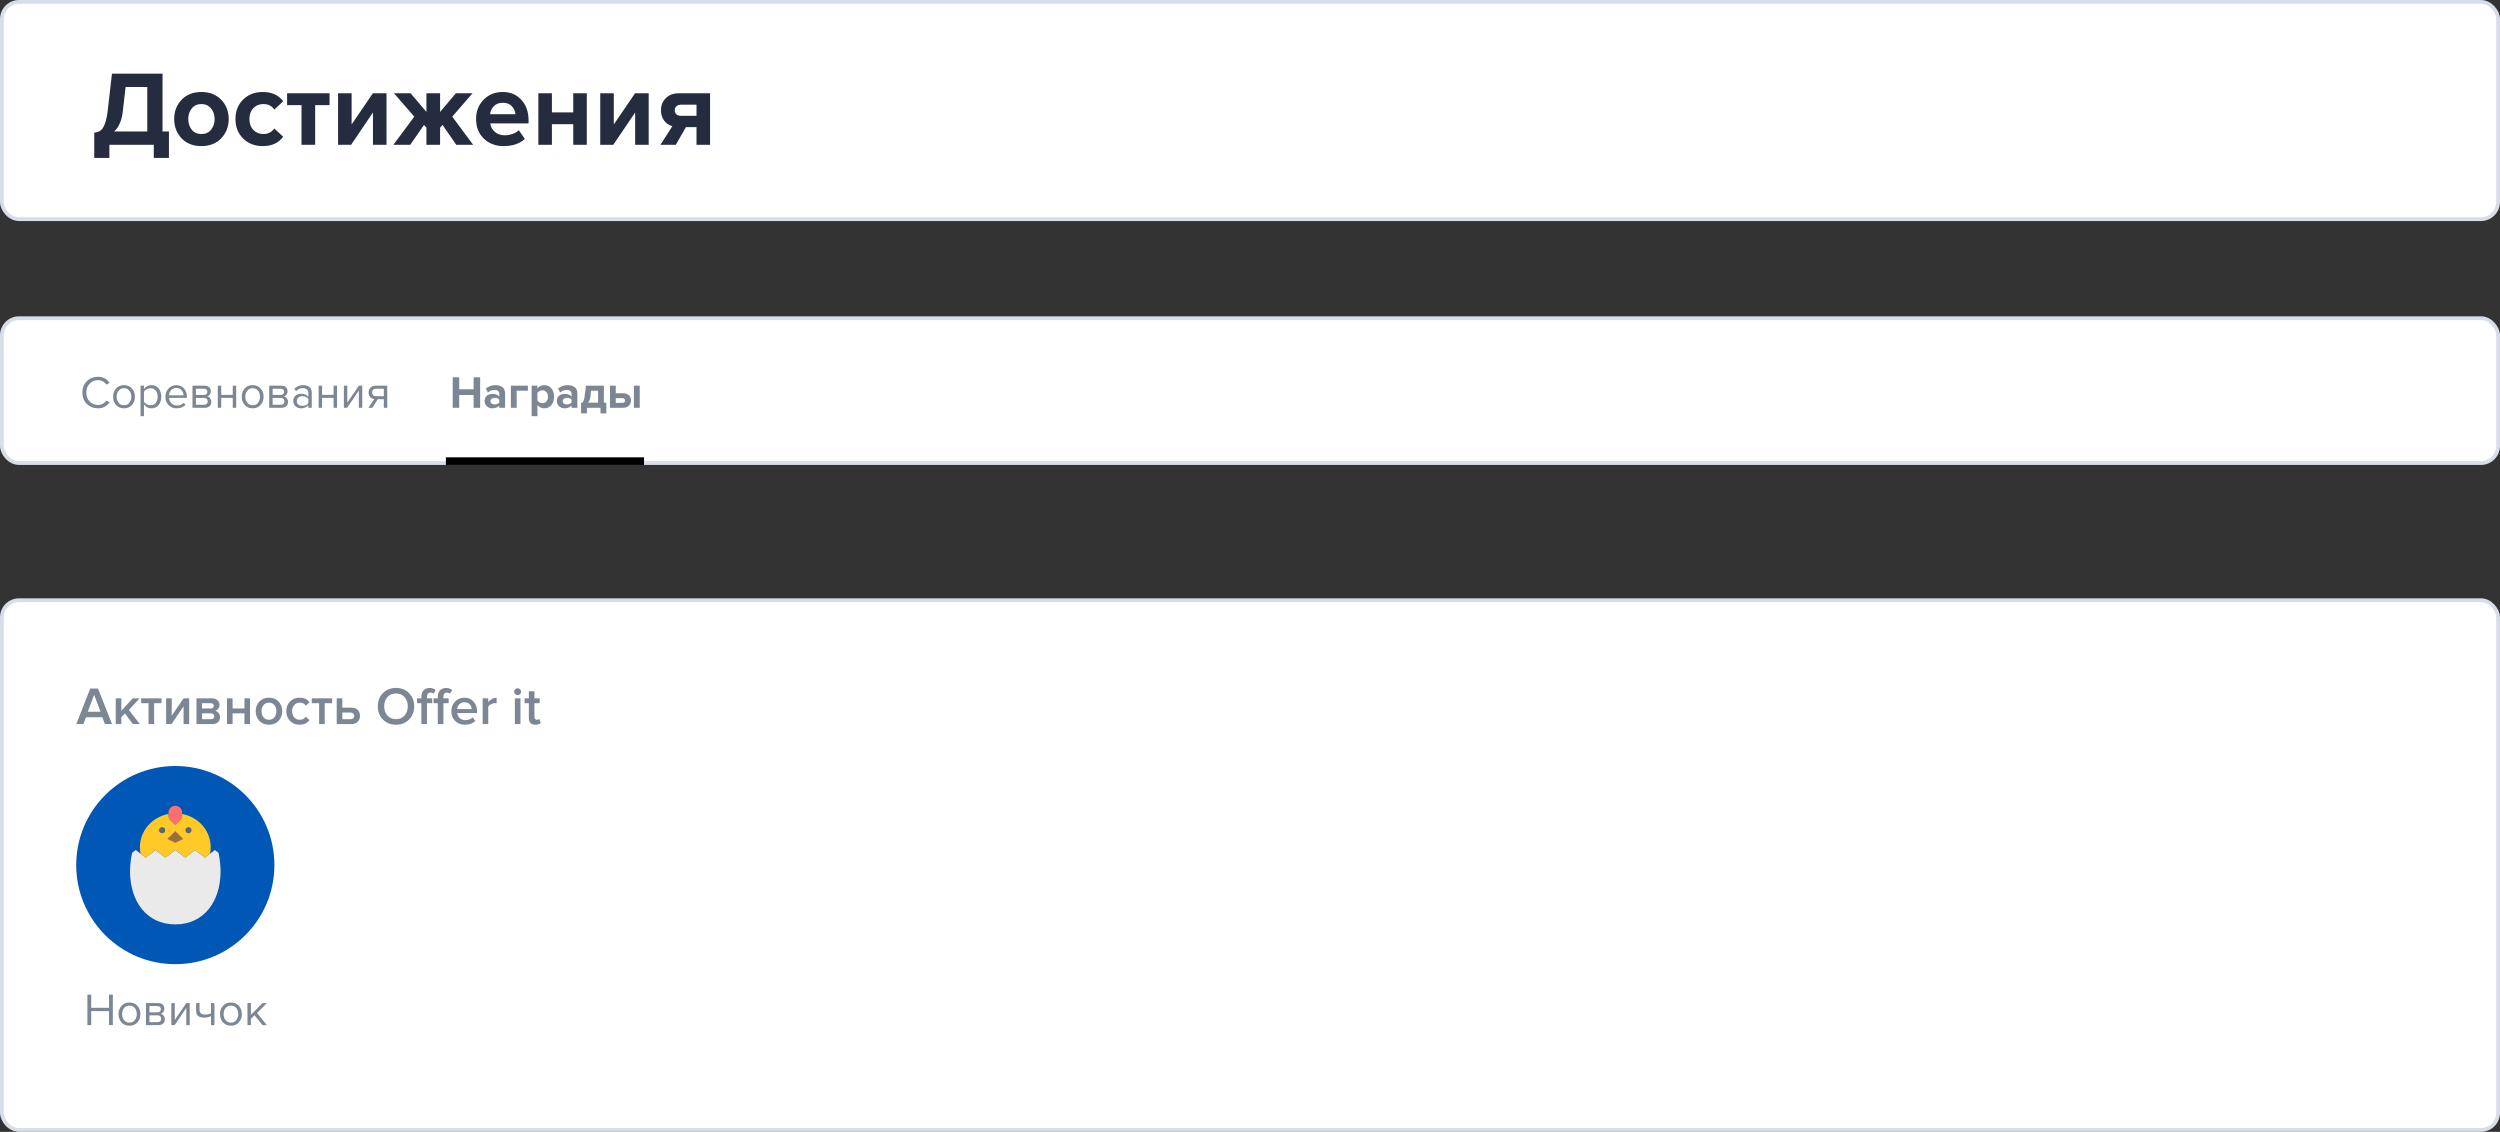 <svg width="656" height="297" viewBox="0 0 656 297" fill="none" xmlns="http://www.w3.org/2000/svg">
<rect x="0" y="0" width="656" height="297" fill="#333333" stroke="none"/>
<rect x="0.5" y="157.5" width="655" height="139" rx="4.5" fill="white" stroke="#D7DEE9"/>
<path d="M29.394 190H27.532L26.846 188.208H22.562L21.876 190H20.014L23.682 180.662H25.726L29.394 190ZM26.384 186.766L24.704 182.314L23.024 186.766H26.384ZM36.7 190H34.852L32.78 187.214L31.842 188.18V190H30.372V183.238H31.842V186.5L34.824 183.238H36.644L33.83 186.304L36.7 190ZM40.443 190H38.973V184.526H37.041V183.238H42.389V184.526H40.443V190ZM45.007 190H43.593V183.238H45.063V187.788L48.171 183.238H49.641V190H48.171V185.324L45.007 190ZM55.694 190H51.55V183.238H55.596C56.221 183.238 56.711 183.401 57.066 183.728C57.42 184.055 57.598 184.47 57.598 184.974C57.598 185.366 57.49 185.697 57.276 185.968C57.061 186.239 56.79 186.421 56.464 186.514C56.828 186.598 57.131 186.799 57.374 187.116C57.616 187.424 57.738 187.774 57.738 188.166C57.738 188.707 57.556 189.151 57.192 189.496C56.837 189.832 56.338 190 55.694 190ZM55.386 188.712C55.647 188.712 55.852 188.647 56.002 188.516C56.151 188.376 56.226 188.189 56.226 187.956C56.226 187.741 56.151 187.559 56.002 187.41C55.852 187.261 55.647 187.186 55.386 187.186H53.02V188.712H55.386ZM55.344 185.898C55.577 185.898 55.759 185.837 55.89 185.716C56.03 185.585 56.1 185.422 56.1 185.226C56.1 185.011 56.03 184.843 55.89 184.722C55.759 184.591 55.577 184.526 55.344 184.526H53.02V185.898H55.344ZM61.031 190H59.561V183.238H61.031V185.898H64.139V183.238H65.609V190H64.139V187.186H61.031V190ZM70.57 190.168C69.525 190.168 68.685 189.827 68.05 189.146C67.416 188.455 67.098 187.611 67.098 186.612C67.098 185.613 67.416 184.773 68.05 184.092C68.685 183.411 69.525 183.07 70.57 183.07C71.625 183.07 72.47 183.411 73.104 184.092C73.739 184.773 74.056 185.613 74.056 186.612C74.056 187.62 73.739 188.465 73.104 189.146C72.47 189.827 71.625 190.168 70.57 190.168ZM70.57 188.866C71.177 188.866 71.653 188.651 71.998 188.222C72.353 187.783 72.53 187.247 72.53 186.612C72.53 185.987 72.353 185.459 71.998 185.03C71.653 184.591 71.177 184.372 70.57 184.372C69.973 184.372 69.497 184.591 69.142 185.03C68.797 185.459 68.624 185.987 68.624 186.612C68.624 187.247 68.797 187.783 69.142 188.222C69.497 188.651 69.973 188.866 70.57 188.866ZM78.624 190.168C77.597 190.168 76.757 189.837 76.104 189.174C75.451 188.502 75.124 187.648 75.124 186.612C75.124 185.585 75.451 184.741 76.104 184.078C76.757 183.406 77.597 183.07 78.624 183.07C79.753 183.07 80.617 183.471 81.214 184.274L80.248 185.17C79.874 184.638 79.356 184.372 78.694 184.372C78.078 184.372 77.583 184.582 77.21 185.002C76.837 185.413 76.65 185.949 76.65 186.612C76.65 187.275 76.837 187.816 77.21 188.236C77.583 188.656 78.078 188.866 78.694 188.866C79.338 188.866 79.856 188.6 80.248 188.068L81.214 188.964C80.617 189.767 79.753 190.168 78.624 190.168ZM85.205 190H83.735V184.526H81.803V183.238H87.151V184.526H85.205V190ZM88.354 183.238H89.824V185.688H92.218C92.937 185.688 93.488 185.893 93.87 186.304C94.262 186.715 94.458 187.228 94.458 187.844C94.458 188.451 94.258 188.964 93.856 189.384C93.464 189.795 92.918 190 92.218 190H88.354V183.238ZM92.036 186.976H89.824V188.712H92.036C92.326 188.712 92.55 188.633 92.708 188.474C92.876 188.315 92.96 188.105 92.96 187.844C92.96 187.583 92.876 187.373 92.708 187.214C92.55 187.055 92.326 186.976 92.036 186.976ZM107.337 188.81C106.441 189.715 105.297 190.168 103.907 190.168C102.516 190.168 101.373 189.715 100.477 188.81C99.581 187.895 99.133 186.738 99.133 185.338C99.133 183.938 99.581 182.785 100.477 181.88C101.373 180.965 102.516 180.508 103.907 180.508C105.297 180.508 106.441 180.965 107.337 181.88C108.233 182.785 108.681 183.938 108.681 185.338C108.681 186.738 108.233 187.895 107.337 188.81ZM103.907 188.712C104.831 188.712 105.577 188.395 106.147 187.76C106.716 187.116 107.001 186.309 107.001 185.338C107.001 184.358 106.716 183.551 106.147 182.916C105.577 182.281 104.831 181.964 103.907 181.964C102.973 181.964 102.222 182.281 101.653 182.916C101.093 183.551 100.813 184.358 100.813 185.338C100.813 186.318 101.093 187.125 101.653 187.76C102.222 188.395 102.973 188.712 103.907 188.712ZM112.036 190H110.566V184.526H109.446V183.238H110.566V182.86C110.566 182.132 110.757 181.563 111.14 181.152C111.532 180.732 112.054 180.522 112.708 180.522C113.408 180.522 113.949 180.718 114.332 181.11L113.758 182.02C113.543 181.824 113.282 181.726 112.974 181.726C112.684 181.726 112.456 181.824 112.288 182.02C112.12 182.207 112.036 182.487 112.036 182.86V183.238H113.408V184.526H112.036V190ZM116.348 190H114.878V184.526H113.758V183.238H114.878V182.86C114.878 182.132 115.069 181.563 115.452 181.152C115.844 180.732 116.366 180.522 117.02 180.522C117.72 180.522 118.261 180.718 118.644 181.11L118.07 182.02C117.855 181.824 117.594 181.726 117.286 181.726C116.996 181.726 116.768 181.824 116.6 182.02C116.432 182.207 116.348 182.487 116.348 182.86V183.238H117.72V184.526H116.348V190ZM121.978 190.168C120.952 190.168 120.102 189.841 119.43 189.188C118.768 188.525 118.436 187.667 118.436 186.612C118.436 185.623 118.758 184.787 119.402 184.106C120.056 183.415 120.877 183.07 121.866 183.07C122.865 183.07 123.668 183.415 124.274 184.106C124.89 184.797 125.198 185.679 125.198 186.752V187.102H119.976C120.032 187.634 120.252 188.077 120.634 188.432C121.017 188.787 121.516 188.964 122.132 188.964C122.478 188.964 122.823 188.899 123.168 188.768C123.523 188.637 123.817 188.455 124.05 188.222L124.722 189.188C124.041 189.841 123.126 190.168 121.978 190.168ZM123.77 186.066C123.752 185.599 123.579 185.184 123.252 184.82C122.935 184.456 122.473 184.274 121.866 184.274C121.288 184.274 120.835 184.456 120.508 184.82C120.182 185.175 120 185.59 119.962 186.066H123.77ZM128.119 190H126.649V183.238H128.119V184.232C128.381 183.896 128.707 183.621 129.099 183.406C129.491 183.191 129.897 183.084 130.317 183.084V184.54C130.187 184.512 130.033 184.498 129.855 184.498C129.547 184.498 129.216 184.591 128.861 184.778C128.516 184.955 128.269 185.161 128.119 185.394V190ZM135.826 182.412C135.584 182.412 135.369 182.323 135.182 182.146C135.005 181.969 134.916 181.754 134.916 181.502C134.916 181.25 135.005 181.035 135.182 180.858C135.369 180.681 135.584 180.592 135.826 180.592C136.078 180.592 136.293 180.681 136.47 180.858C136.648 181.035 136.736 181.25 136.736 181.502C136.736 181.754 136.648 181.969 136.47 182.146C136.293 182.323 136.078 182.412 135.826 182.412ZM136.568 190H135.098V183.238H136.568V190ZM140.505 190.168C139.936 190.168 139.502 190.019 139.203 189.72C138.914 189.421 138.769 188.992 138.769 188.432V184.526H137.649V183.238H138.769V181.39H140.239V183.238H141.611V184.526H140.239V188.068C140.239 188.311 140.295 188.507 140.407 188.656C140.519 188.796 140.678 188.866 140.883 188.866C141.182 188.866 141.401 188.787 141.541 188.628L141.891 189.734C141.583 190.023 141.121 190.168 140.505 190.168Z" fill="#7C8793"/>
<path d="M29.608 269H28.612V265.328H23.932V269H22.936V260.996H23.932V264.44H28.612V260.996H29.608V269ZM36.051 268.268C35.531 268.852 34.839 269.144 33.975 269.144C33.111 269.144 32.415 268.852 31.887 268.268C31.367 267.684 31.107 266.96 31.107 266.096C31.107 265.232 31.367 264.512 31.887 263.936C32.415 263.352 33.111 263.06 33.975 263.06C34.839 263.06 35.531 263.352 36.051 263.936C36.579 264.512 36.843 265.232 36.843 266.096C36.843 266.96 36.579 267.684 36.051 268.268ZM32.559 267.692C32.911 268.124 33.383 268.34 33.975 268.34C34.567 268.34 35.035 268.124 35.379 267.692C35.723 267.252 35.895 266.72 35.895 266.096C35.895 265.472 35.723 264.944 35.379 264.512C35.035 264.08 34.567 263.864 33.975 263.864C33.383 263.864 32.911 264.084 32.559 264.524C32.215 264.956 32.043 265.48 32.043 266.096C32.043 266.72 32.215 267.252 32.559 267.692ZM41.562 269H38.31V263.204H41.502C42.006 263.204 42.402 263.34 42.69 263.612C42.986 263.884 43.134 264.244 43.134 264.692C43.134 265.02 43.042 265.304 42.858 265.544C42.682 265.776 42.462 265.932 42.198 266.012C42.494 266.084 42.742 266.256 42.942 266.528C43.15 266.8 43.254 267.1 43.254 267.428C43.254 267.9 43.102 268.28 42.798 268.568C42.502 268.856 42.09 269 41.562 269ZM41.382 268.208C41.67 268.208 41.898 268.128 42.066 267.968C42.234 267.808 42.318 267.592 42.318 267.32C42.318 267.072 42.234 266.86 42.066 266.684C41.898 266.508 41.67 266.42 41.382 266.42H39.21V268.208H41.382ZM41.346 265.628C41.618 265.628 41.83 265.556 41.982 265.412C42.134 265.26 42.21 265.064 42.21 264.824C42.21 264.568 42.134 264.368 41.982 264.224C41.83 264.072 41.618 263.996 41.346 263.996H39.21V265.628H41.346ZM45.819 269H44.955V263.204H45.855V267.632L48.891 263.204H49.779V269H48.879V264.488L45.819 269ZM51.456 263.204H52.356V264.836C52.356 265.356 52.476 265.716 52.716 265.916C52.956 266.116 53.328 266.216 53.832 266.216C54.456 266.216 54.968 266.112 55.368 265.904V263.204H56.268V269H55.368V266.636C54.856 266.892 54.268 267.02 53.604 267.02C52.852 267.02 52.304 266.868 51.96 266.564C51.624 266.26 51.456 265.776 51.456 265.112V263.204ZM62.676 268.268C62.156 268.852 61.464 269.144 60.6 269.144C59.736 269.144 59.04 268.852 58.512 268.268C57.992 267.684 57.732 266.96 57.732 266.096C57.732 265.232 57.992 264.512 58.512 263.936C59.04 263.352 59.736 263.06 60.6 263.06C61.464 263.06 62.156 263.352 62.676 263.936C63.204 264.512 63.468 265.232 63.468 266.096C63.468 266.96 63.204 267.684 62.676 268.268ZM59.184 267.692C59.536 268.124 60.008 268.34 60.6 268.34C61.192 268.34 61.66 268.124 62.004 267.692C62.348 267.252 62.52 266.72 62.52 266.096C62.52 265.472 62.348 264.944 62.004 264.512C61.66 264.08 61.192 263.864 60.6 263.864C60.008 263.864 59.536 264.084 59.184 264.524C58.84 264.956 58.668 265.48 58.668 266.096C58.668 266.72 58.84 267.252 59.184 267.692ZM70.035 269H68.883L66.795 266.396L65.835 267.344V269H64.935V263.204H65.835V266.288L68.883 263.204H70.023L67.455 265.832L70.035 269Z" fill="#7C8793"/>
<circle cx="46" cy="227" r="26" fill="#0057B6"/>
<path d="M53.778 225.042L51.184 223.042L48.59 225.042L45.997 223.042L43.404 225.042L40.811 223.042L38.218 225.042L35.624 223.042L34.663 223.783C34.312 225.394 34.132 227.038 34.125 228.687C34.125 236.35 38.337 242.562 46 242.562C53.663 242.562 57.875 236.35 57.875 228.687C57.868 227.04 57.688 225.398 57.338 223.787L56.372 223.043L53.778 225.042Z" fill="#EAEAEA"/>
<path d="M47.254 215.278L46 216.5L44.746 215.278C44.574 215.11 44.438 214.91 44.344 214.689C44.251 214.468 44.203 214.231 44.203 213.991V213.234C44.203 212.758 44.392 212.301 44.73 211.964C45.066 211.627 45.523 211.438 46 211.438C46.476 211.438 46.933 211.627 47.27 211.964C47.607 212.301 47.797 212.758 47.797 213.234V213.991C47.797 214.231 47.749 214.468 47.655 214.689C47.562 214.91 47.426 215.11 47.254 215.278Z" fill="#FF6E6E"/>
<path d="M38.218 225.042L40.811 223.042L43.404 225.042L45.997 223.042L48.59 225.042L51.184 223.042L53.778 225.042L55.116 224.01C55.232 223.444 55.291 222.869 55.291 222.291C55.291 217.977 52.068 214.383 47.796 213.584V213.991C47.796 214.231 47.748 214.468 47.655 214.689C47.562 214.91 47.425 215.111 47.254 215.278L46 216.5L44.746 215.278C44.574 215.11 44.438 214.91 44.344 214.689C44.251 214.468 44.203 214.231 44.203 213.991V213.583C39.932 214.383 36.709 217.977 36.709 222.291C36.709 222.87 36.768 223.447 36.885 224.014L38.218 225.042Z" fill="#FFCA28"/>
<path d="M48.088 220.164L46 221.156L43.912 220.164L46 218.076L48.088 220.164Z" fill="#9B6E42"/>
<path d="M49.453 218.656C49.902 218.656 50.266 218.292 50.266 217.844C50.266 217.395 49.902 217.031 49.453 217.031C49.004 217.031 48.641 217.395 48.641 217.844C48.641 218.292 49.004 218.656 49.453 218.656Z" fill="#596675"/>
<path d="M42.547 218.656C42.996 218.656 43.359 218.292 43.359 217.844C43.359 217.395 42.996 217.031 42.547 217.031C42.098 217.031 41.734 217.395 41.734 217.844C41.734 218.292 42.098 218.656 42.547 218.656Z" fill="#596675"/>
<rect x="0.5" y="0.5" width="655" height="57" rx="4.5" fill="white" stroke="#D7DEE9"/>
<path d="M24.728 41.444V34.808C25.437 34.715 25.988 34.528 26.38 34.248C26.791 33.968 27.164 33.399 27.5 32.54C27.836 31.681 28.097 30.459 28.284 28.872L29.376 19.324H42.648V34.5H44.328V41.444H40.352V38H28.704V41.444H24.728ZM32.232 29.152C31.971 31.56 31.215 33.343 29.964 34.5H38.644V22.824H32.96L32.232 29.152ZM58.053 36.292C56.746 37.655 55.01 38.336 52.845 38.336C50.679 38.336 48.943 37.655 47.637 36.292C46.349 34.911 45.705 33.221 45.705 31.224C45.705 29.227 46.349 27.547 47.637 26.184C48.943 24.821 50.679 24.14 52.845 24.14C55.01 24.14 56.746 24.821 58.053 26.184C59.359 27.547 60.013 29.227 60.013 31.224C60.013 33.221 59.359 34.911 58.053 36.292ZM50.325 34.052C50.941 34.799 51.781 35.172 52.845 35.172C53.909 35.172 54.749 34.799 55.365 34.052C55.999 33.287 56.317 32.344 56.317 31.224C56.317 30.123 55.999 29.199 55.365 28.452C54.749 27.687 53.909 27.304 52.845 27.304C51.781 27.304 50.941 27.687 50.325 28.452C49.709 29.199 49.401 30.123 49.401 31.224C49.401 32.344 49.709 33.287 50.325 34.052ZM68.951 38.336C66.86 38.336 65.143 37.673 63.799 36.348C62.455 35.023 61.783 33.315 61.783 31.224C61.783 29.152 62.455 27.453 63.799 26.128C65.143 24.803 66.86 24.14 68.951 24.14C71.34 24.14 73.123 24.952 74.299 26.576L71.975 28.76C71.321 27.789 70.369 27.304 69.119 27.304C68.036 27.304 67.149 27.668 66.459 28.396C65.787 29.105 65.451 30.048 65.451 31.224C65.451 32.4 65.787 33.352 66.459 34.08C67.149 34.808 68.036 35.172 69.119 35.172C70.332 35.172 71.284 34.687 71.975 33.716L74.299 35.872C73.123 37.515 71.34 38.336 68.951 38.336ZM82.699 38H79.115V27.584H75.335V24.476H86.479V27.584H82.699V38ZM92.125 38H88.709V24.476H92.265V32.652L97.837 24.476H101.421V38H97.865V29.516L92.125 38ZM107.64 38H103.216L108.704 30.608L103.384 24.476H107.752L111.896 29.376V24.476H115.48V29.376L119.624 24.476H123.992L118.672 30.608L124.16 38H119.736L116.124 32.792L115.48 33.492V38H111.896V33.492L111.252 32.792L107.64 38ZM132.143 38.336C130.053 38.336 128.326 37.683 126.963 36.376C125.601 35.069 124.919 33.352 124.919 31.224C124.919 29.227 125.573 27.547 126.879 26.184C128.205 24.821 129.885 24.14 131.919 24.14C133.935 24.14 135.569 24.831 136.819 26.212C138.07 27.575 138.695 29.367 138.695 31.588V32.372H128.643C128.755 33.268 129.157 34.015 129.847 34.612C130.538 35.209 131.434 35.508 132.535 35.508C133.133 35.508 133.777 35.387 134.467 35.144C135.177 34.901 135.737 34.575 136.147 34.164L137.715 36.46C136.353 37.711 134.495 38.336 132.143 38.336ZM135.251 29.964C135.195 29.199 134.887 28.508 134.327 27.892C133.786 27.276 132.983 26.968 131.919 26.968C130.911 26.968 130.127 27.276 129.567 27.892C129.007 28.489 128.681 29.18 128.587 29.964H135.251ZM144.82 38H141.264V24.476H144.82V29.488H150.42V24.476H153.976V38H150.42V32.596H144.82V38ZM160.922 38H157.506V24.476H161.062V32.652L166.634 24.476H170.218V38H166.662V29.516L160.922 38ZM177.332 38H173.3L176.436 33.1C175.596 32.895 174.887 32.428 174.308 31.7C173.73 30.972 173.44 30.039 173.44 28.9C173.44 27.649 173.86 26.604 174.7 25.764C175.54 24.905 176.679 24.476 178.116 24.476H186.32V38H182.764V33.352H179.992L177.332 38ZM178.676 30.384H182.764V27.472H178.676C178.191 27.472 177.799 27.603 177.5 27.864C177.202 28.125 177.052 28.471 177.052 28.9C177.052 29.348 177.192 29.712 177.472 29.992C177.771 30.253 178.172 30.384 178.676 30.384Z" fill="#262C40"/>
<rect x="0.5" y="83.5" width="655" height="38" rx="4.5" fill="white" stroke="#D7DEE9"/>
<path d="M25.728 107.144C24.56 107.144 23.58 106.76 22.788 105.992C22.004 105.216 21.612 104.22 21.612 103.004C21.612 101.788 22.004 100.796 22.788 100.028C23.58 99.252 24.56 98.864 25.728 98.864C27.008 98.864 28.02 99.392 28.764 100.448L27.924 100.916C27.692 100.572 27.38 100.292 26.988 100.076C26.596 99.86 26.176 99.752 25.728 99.752C24.848 99.752 24.112 100.06 23.52 100.676C22.936 101.284 22.644 102.06 22.644 103.004C22.644 103.948 22.936 104.728 23.52 105.344C24.112 105.952 24.848 106.256 25.728 106.256C26.176 106.256 26.596 106.152 26.988 105.944C27.38 105.728 27.692 105.444 27.924 105.092L28.776 105.56C28 106.616 26.984 107.144 25.728 107.144ZM34.617 106.268C34.097 106.852 33.405 107.144 32.541 107.144C31.677 107.144 30.981 106.852 30.453 106.268C29.933 105.684 29.673 104.96 29.673 104.096C29.673 103.232 29.933 102.512 30.453 101.936C30.981 101.352 31.677 101.06 32.541 101.06C33.405 101.06 34.097 101.352 34.617 101.936C35.145 102.512 35.409 103.232 35.409 104.096C35.409 104.96 35.145 105.684 34.617 106.268ZM31.125 105.692C31.477 106.124 31.949 106.34 32.541 106.34C33.133 106.34 33.601 106.124 33.945 105.692C34.289 105.252 34.461 104.72 34.461 104.096C34.461 103.472 34.289 102.944 33.945 102.512C33.601 102.08 33.133 101.864 32.541 101.864C31.949 101.864 31.477 102.084 31.125 102.524C30.781 102.956 30.609 103.48 30.609 104.096C30.609 104.72 30.781 105.252 31.125 105.692ZM39.733 107.144C38.917 107.144 38.265 106.804 37.777 106.124V109.208H36.877V101.204H37.777V102.068C37.993 101.764 38.273 101.52 38.617 101.336C38.961 101.152 39.333 101.06 39.733 101.06C40.501 101.06 41.121 101.336 41.593 101.888C42.073 102.432 42.313 103.168 42.313 104.096C42.313 105.024 42.073 105.764 41.593 106.316C41.121 106.868 40.501 107.144 39.733 107.144ZM39.505 106.34C40.073 106.34 40.525 106.132 40.861 105.716C41.197 105.292 41.365 104.752 41.365 104.096C41.365 103.44 41.197 102.904 40.861 102.488C40.525 102.072 40.073 101.864 39.505 101.864C39.161 101.864 38.825 101.956 38.497 102.14C38.177 102.316 37.937 102.532 37.777 102.788V105.404C37.937 105.668 38.177 105.892 38.497 106.076C38.825 106.252 39.161 106.34 39.505 106.34ZM46.36 107.144C45.496 107.144 44.788 106.864 44.236 106.304C43.684 105.736 43.408 105 43.408 104.096C43.408 103.248 43.68 102.532 44.224 101.948C44.768 101.356 45.448 101.06 46.264 101.06C47.12 101.06 47.796 101.356 48.292 101.948C48.796 102.532 49.048 103.272 49.048 104.168V104.396H44.356C44.396 104.964 44.604 105.44 44.98 105.824C45.356 106.208 45.844 106.4 46.444 106.4C47.164 106.4 47.76 106.156 48.232 105.668L48.664 106.256C48.072 106.848 47.304 107.144 46.36 107.144ZM48.16 103.736C48.152 103.24 47.984 102.796 47.656 102.404C47.328 102.004 46.86 101.804 46.252 101.804C45.676 101.804 45.22 102 44.884 102.392C44.556 102.784 44.38 103.232 44.356 103.736H48.16ZM53.758 107H50.505V101.204H53.697C54.202 101.204 54.597 101.34 54.886 101.612C55.181 101.884 55.33 102.244 55.33 102.692C55.33 103.02 55.237 103.304 55.053 103.544C54.877 103.776 54.657 103.932 54.394 104.012C54.69 104.084 54.938 104.256 55.138 104.528C55.346 104.8 55.45 105.1 55.45 105.428C55.45 105.9 55.297 106.28 54.993 106.568C54.697 106.856 54.285 107 53.758 107ZM53.578 106.208C53.865 106.208 54.093 106.128 54.261 105.968C54.429 105.808 54.514 105.592 54.514 105.32C54.514 105.072 54.429 104.86 54.261 104.684C54.093 104.508 53.865 104.42 53.578 104.42H51.406V106.208H53.578ZM53.541 103.628C53.813 103.628 54.026 103.556 54.178 103.412C54.33 103.26 54.406 103.064 54.406 102.824C54.406 102.568 54.33 102.368 54.178 102.224C54.026 102.072 53.813 101.996 53.541 101.996H51.406V103.628H53.541ZM58.05 107H57.15V101.204H58.05V103.616H61.074V101.204H61.974V107H61.074V104.408H58.05V107ZM68.379 106.268C67.859 106.852 67.167 107.144 66.303 107.144C65.439 107.144 64.743 106.852 64.215 106.268C63.695 105.684 63.435 104.96 63.435 104.096C63.435 103.232 63.695 102.512 64.215 101.936C64.743 101.352 65.439 101.06 66.303 101.06C67.167 101.06 67.859 101.352 68.379 101.936C68.907 102.512 69.171 103.232 69.171 104.096C69.171 104.96 68.907 105.684 68.379 106.268ZM64.887 105.692C65.239 106.124 65.711 106.34 66.303 106.34C66.895 106.34 67.363 106.124 67.707 105.692C68.051 105.252 68.223 104.72 68.223 104.096C68.223 103.472 68.051 102.944 67.707 102.512C67.363 102.08 66.895 101.864 66.303 101.864C65.711 101.864 65.239 102.084 64.887 102.524C64.543 102.956 64.371 103.48 64.371 104.096C64.371 104.72 64.543 105.252 64.887 105.692ZM73.89 107H70.638V101.204H73.83C74.334 101.204 74.73 101.34 75.018 101.612C75.314 101.884 75.462 102.244 75.462 102.692C75.462 103.02 75.37 103.304 75.186 103.544C75.01 103.776 74.79 103.932 74.526 104.012C74.822 104.084 75.07 104.256 75.27 104.528C75.478 104.8 75.582 105.1 75.582 105.428C75.582 105.9 75.43 106.28 75.126 106.568C74.83 106.856 74.418 107 73.89 107ZM73.71 106.208C73.998 106.208 74.226 106.128 74.394 105.968C74.562 105.808 74.646 105.592 74.646 105.32C74.646 105.072 74.562 104.86 74.394 104.684C74.226 104.508 73.998 104.42 73.71 104.42H71.538V106.208H73.71ZM73.674 103.628C73.946 103.628 74.158 103.556 74.31 103.412C74.462 103.26 74.538 103.064 74.538 102.824C74.538 102.568 74.462 102.368 74.31 102.224C74.158 102.072 73.946 101.996 73.674 101.996H71.538V103.628H73.674ZM81.807 107H80.907V106.34C80.419 106.876 79.779 107.144 78.987 107.144C78.451 107.144 77.979 106.972 77.571 106.628C77.163 106.284 76.959 105.816 76.959 105.224C76.959 104.616 77.159 104.148 77.559 103.82C77.967 103.484 78.443 103.316 78.987 103.316C79.811 103.316 80.451 103.58 80.907 104.108V103.064C80.907 102.68 80.771 102.38 80.499 102.164C80.227 101.948 79.875 101.84 79.443 101.84C78.763 101.84 78.171 102.108 77.667 102.644L77.247 102.02C77.863 101.38 78.635 101.06 79.563 101.06C80.227 101.06 80.767 101.22 81.183 101.54C81.599 101.86 81.807 102.352 81.807 103.016V107ZM79.311 106.496C80.031 106.496 80.563 106.256 80.907 105.776V104.684C80.563 104.204 80.031 103.964 79.311 103.964C78.895 103.964 78.551 104.084 78.279 104.324C78.015 104.556 77.883 104.86 77.883 105.236C77.883 105.604 78.015 105.908 78.279 106.148C78.551 106.38 78.895 106.496 79.311 106.496ZM84.511 107H83.611V101.204H84.511V103.616H87.535V101.204H88.435V107H87.535V104.408H84.511V107ZM91.096 107H90.232V101.204H91.132V105.632L94.168 101.204H95.056V107H94.156V102.488L91.096 107ZM97.717 107H96.661L98.209 104.72C97.769 104.664 97.409 104.48 97.129 104.168C96.857 103.856 96.721 103.46 96.721 102.98C96.721 102.468 96.885 102.044 97.213 101.708C97.541 101.372 97.989 101.204 98.557 101.204H101.617V107H100.717V104.756H99.133L97.717 107ZM98.653 103.964H100.717V101.996H98.653C98.341 101.996 98.093 102.088 97.909 102.272C97.733 102.448 97.645 102.684 97.645 102.98C97.645 103.276 97.733 103.516 97.909 103.7C98.085 103.876 98.333 103.964 98.653 103.964Z" fill="#7C8793"/>
<path d="M125.992 107H124.276V103.64H120.496V107H118.792V98.996H120.496V102.14H124.276V98.996H125.992V107ZM132.537 107H131.013V106.4C130.597 106.896 129.985 107.144 129.177 107.144C128.657 107.144 128.189 106.976 127.773 106.64C127.365 106.296 127.161 105.824 127.161 105.224C127.161 104.6 127.361 104.132 127.761 103.82C128.169 103.508 128.641 103.352 129.177 103.352C130.001 103.352 130.613 103.588 131.013 104.06V103.28C131.013 102.984 130.897 102.748 130.665 102.572C130.433 102.396 130.125 102.308 129.741 102.308C129.109 102.308 128.545 102.536 128.049 102.992L127.473 101.972C128.161 101.364 129.005 101.06 130.005 101.06C130.749 101.06 131.357 101.232 131.829 101.576C132.301 101.92 132.537 102.48 132.537 103.256V107ZM129.789 106.112C130.357 106.112 130.765 105.944 131.013 105.608V104.888C130.765 104.552 130.357 104.384 129.789 104.384C129.477 104.384 129.217 104.464 129.009 104.624C128.801 104.776 128.697 104.988 128.697 105.26C128.697 105.524 128.801 105.732 129.009 105.884C129.217 106.036 129.477 106.112 129.789 106.112ZM138.525 101.204V102.536H135.573V107H134.049V101.204H138.525ZM142.81 107.144C142.082 107.144 141.486 106.848 141.022 106.256V109.208H139.498V101.204H141.022V101.936C141.478 101.352 142.074 101.06 142.81 101.06C143.57 101.06 144.186 101.332 144.658 101.876C145.138 102.412 145.378 103.152 145.378 104.096C145.378 105.04 145.138 105.784 144.658 106.328C144.186 106.872 143.57 107.144 142.81 107.144ZM142.33 105.788C142.77 105.788 143.122 105.632 143.386 105.32C143.658 105.008 143.794 104.6 143.794 104.096C143.794 103.6 143.658 103.196 143.386 102.884C143.122 102.572 142.77 102.416 142.33 102.416C142.082 102.416 141.834 102.48 141.586 102.608C141.338 102.736 141.15 102.892 141.022 103.076V105.128C141.15 105.312 141.338 105.468 141.586 105.596C141.842 105.724 142.09 105.788 142.33 105.788ZM151.498 107H149.974V106.4C149.558 106.896 148.946 107.144 148.138 107.144C147.618 107.144 147.15 106.976 146.734 106.64C146.326 106.296 146.122 105.824 146.122 105.224C146.122 104.6 146.322 104.132 146.722 103.82C147.13 103.508 147.602 103.352 148.138 103.352C148.962 103.352 149.574 103.588 149.974 104.06V103.28C149.974 102.984 149.858 102.748 149.626 102.572C149.394 102.396 149.086 102.308 148.702 102.308C148.07 102.308 147.506 102.536 147.01 102.992L146.434 101.972C147.122 101.364 147.966 101.06 148.966 101.06C149.71 101.06 150.318 101.232 150.79 101.576C151.262 101.92 151.498 102.48 151.498 103.256V107ZM148.75 106.112C149.318 106.112 149.726 105.944 149.974 105.608V104.888C149.726 104.552 149.318 104.384 148.75 104.384C148.438 104.384 148.178 104.464 147.97 104.624C147.762 104.776 147.658 104.988 147.658 105.26C147.658 105.524 147.762 105.732 147.97 105.884C148.178 106.036 148.438 106.112 148.75 106.112ZM152.47 108.476V105.728C152.646 105.696 152.782 105.64 152.878 105.56C152.982 105.472 153.078 105.308 153.166 105.068C153.262 104.82 153.338 104.468 153.394 104.012L153.766 101.204H158.458V105.668H159.094V108.476H157.57V107H154.006V108.476H152.47ZM155.098 102.536L154.918 104.108C154.838 104.804 154.614 105.324 154.246 105.668H156.934V102.536H155.098ZM160.053 101.204H161.577V103.196H163.557C164.197 103.196 164.693 103.376 165.045 103.736C165.397 104.096 165.573 104.548 165.573 105.092C165.573 105.628 165.393 106.08 165.033 106.448C164.673 106.816 164.181 107 163.557 107H160.053V101.204ZM163.329 104.468H161.577V105.716H163.329C163.537 105.716 163.701 105.66 163.821 105.548C163.949 105.428 164.013 105.276 164.013 105.092C164.013 104.908 163.949 104.76 163.821 104.648C163.701 104.528 163.537 104.468 163.329 104.468ZM167.865 107H166.329V101.204H167.865V107Z" fill="#7C8793"/>
<line x1="117" y1="121" x2="169" y2="121" stroke="black" stroke-width="2"/>
</svg>
